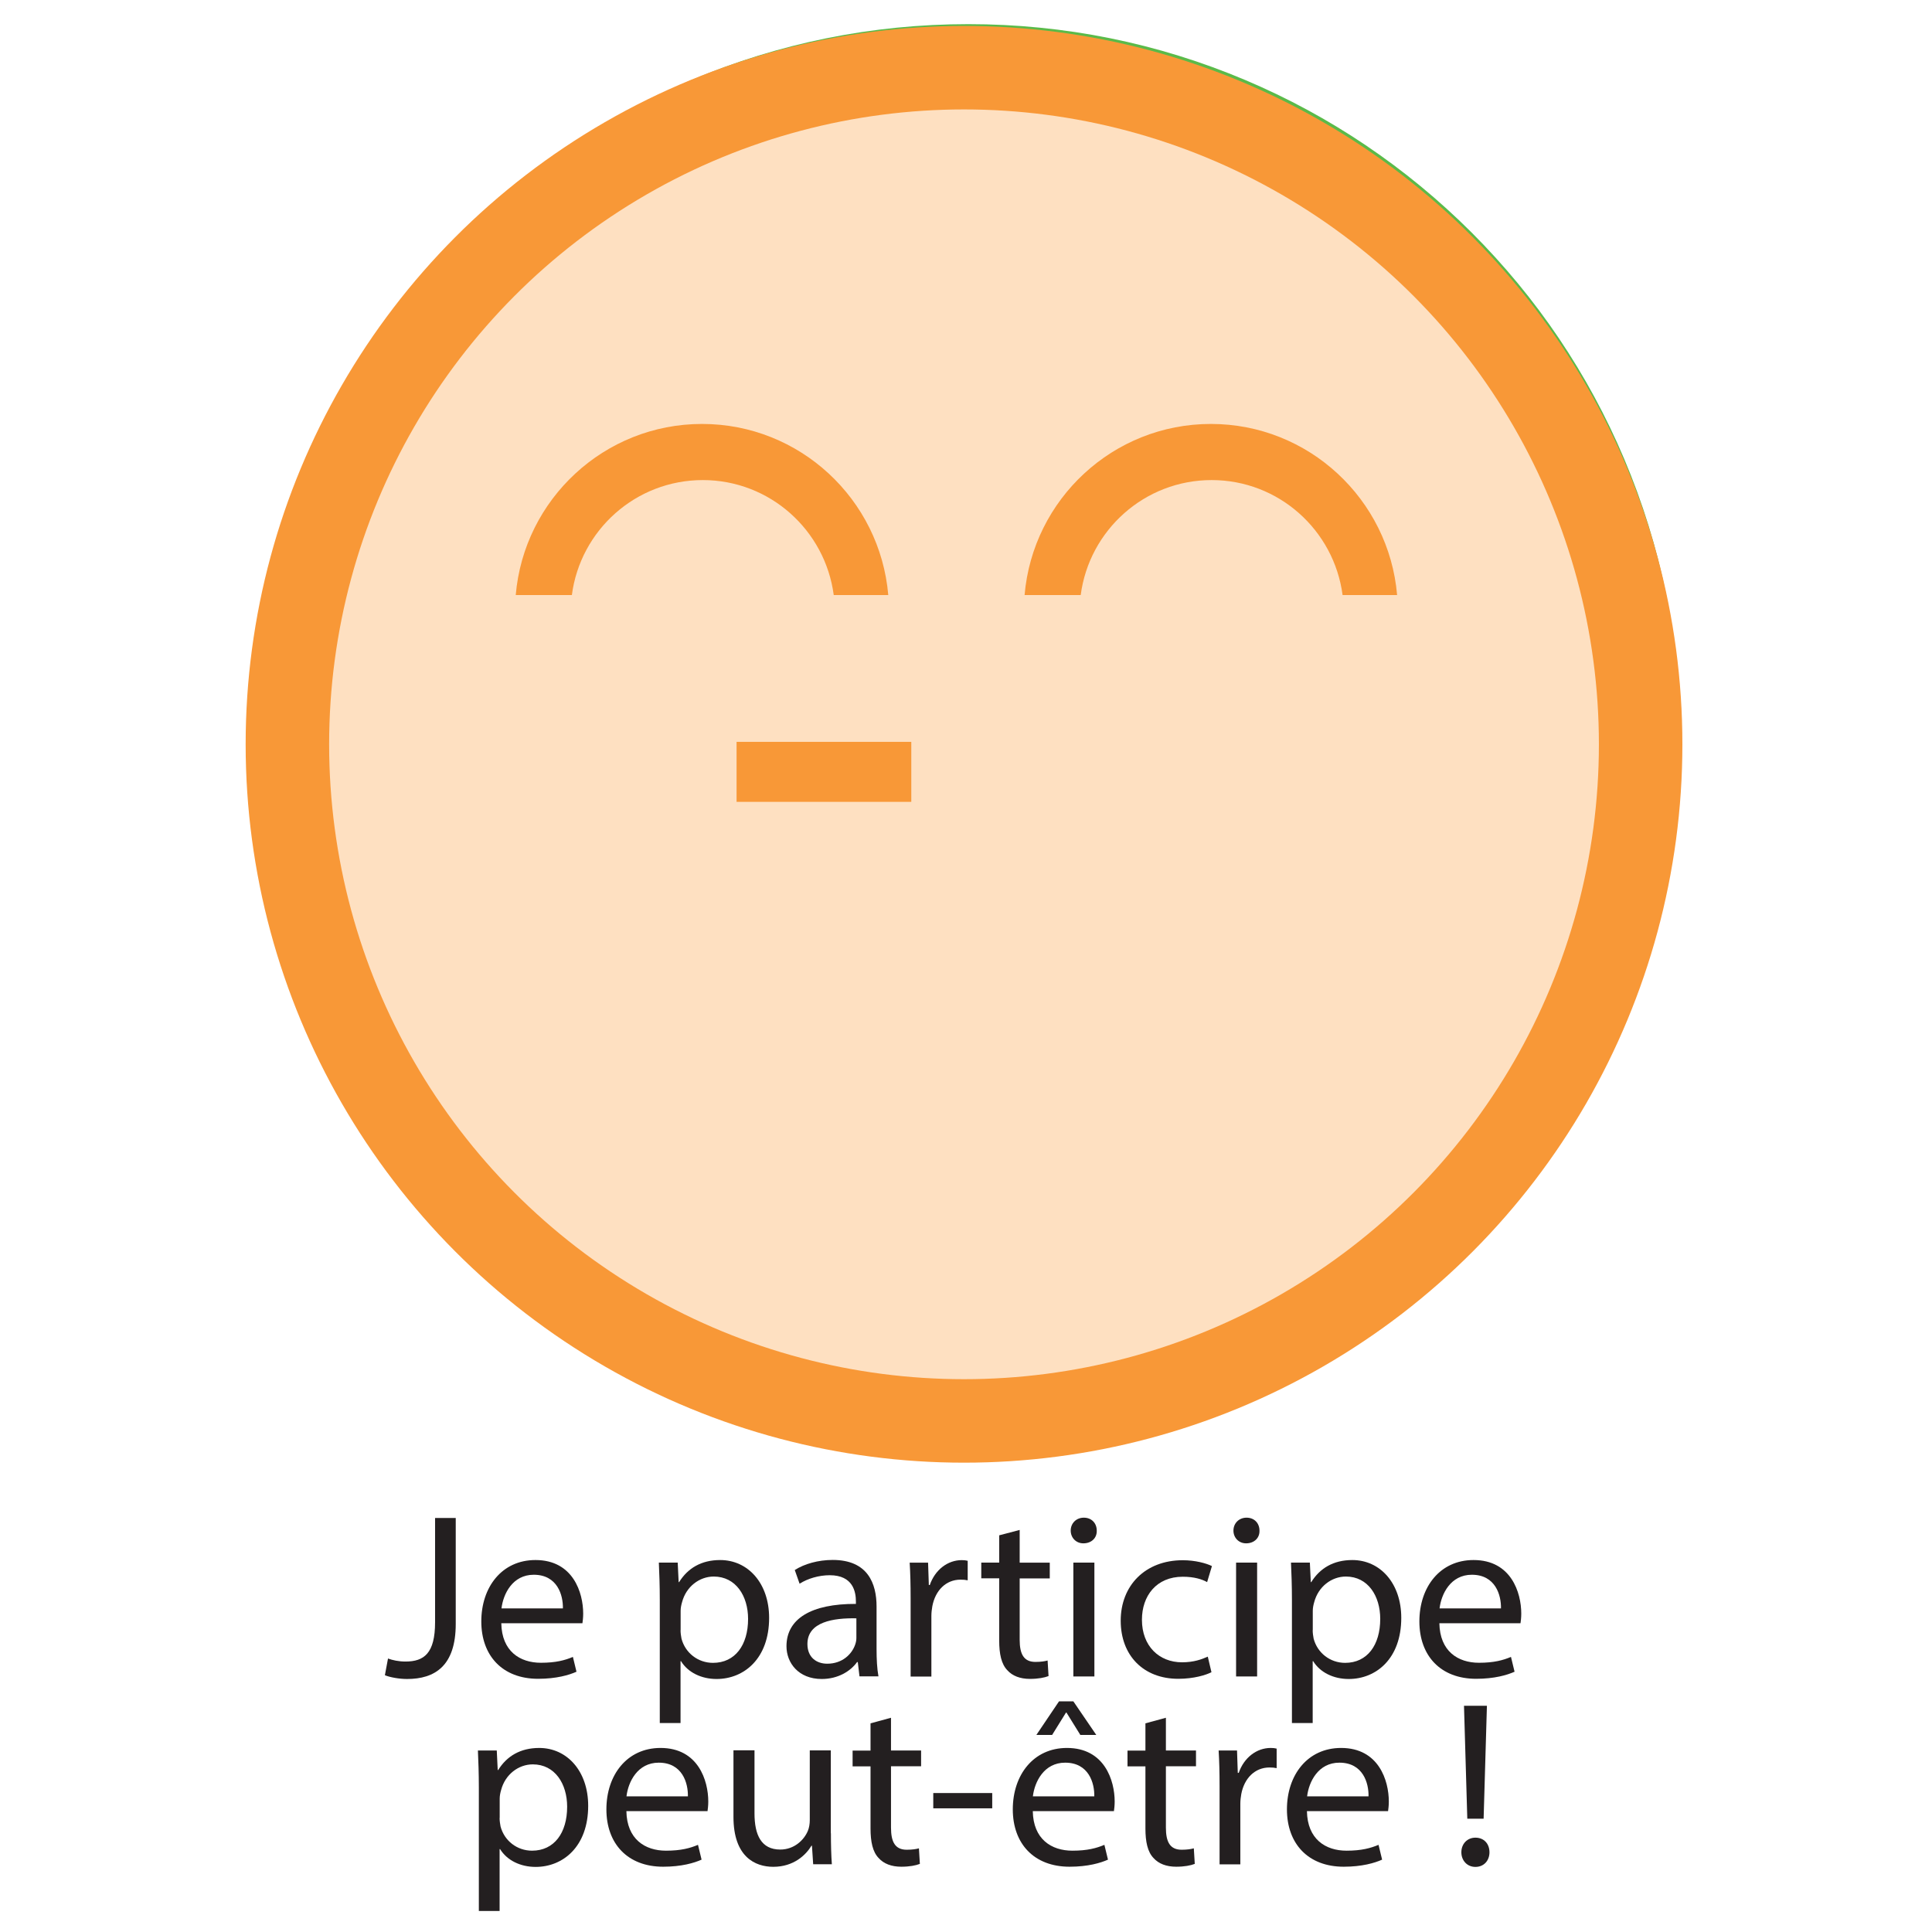 <?xml version="1.0" encoding="utf-8"?>
<!-- Generator: Adobe Illustrator 19.0.0, SVG Export Plug-In . SVG Version: 6.00 Build 0)  -->
<svg version="1.1" xmlns="http://www.w3.org/2000/svg" xmlns:xlink="http://www.w3.org/1999/xlink" x="0px" y="0px"
	 viewBox="726 -604.1 2048 2048" style="enable-background:new 726 -604.1 2048 2048;" xml:space="preserve">
<style type="text/css">
	.st0{fill:#5ABA49;}
	.st1{fill:#CBE3B5;}
	.st2{fill:#231F20;}
	.st3{fill:none;stroke:#F89837;stroke-width:177;stroke-miterlimit:10;}
	.st4{fill:#FEE0C1;}
	.st5{fill:#F89837;}
</style>
<g id="Calque_1">
	<g>
		<g>
			<path class="st0" d="M1752.6,930c-101.8,0-200.6-19.9-293.6-59.3c-89.8-38-170.5-92.4-239.8-161.6
				c-69.3-69.3-123.6-149.9-161.6-239.8c-39.4-93-59.3-191.8-59.3-293.6c0-101.8,20-200.6,59.3-293.6
				c38-89.8,92.4-170.5,161.6-239.7c69.3-69.3,149.9-123.6,239.8-161.6c93-39.4,191.8-59.3,293.6-59.3c101.8,0,200.6,20,293.6,59.3
				c89.8,38,170.5,92.4,239.8,161.6c69.3,69.3,123.6,149.9,161.6,239.7c39.4,93,59.3,191.8,59.3,293.6c0,101.8-20,200.6-59.3,293.6
				c-38,89.8-92.4,170.5-161.6,239.8c-69.3,69.3-149.9,123.6-239.8,161.6C1953.2,910,1854.4,930,1752.6,930z M1752.6-445.7
				c-342.6,0-621.4,278.8-621.4,621.4c0,342.6,278.7,621.4,621.4,621.4c342.6,0,621.4-278.8,621.4-621.4
				C2374-166.9,2095.2-445.7,1752.6-445.7z"/>
			<circle class="st1" cx="1752.6" cy="175.7" r="687.8"/>
		</g>
		<path class="st0" d="M1266.9,14h60.8c9.2-70.3,69.2-124.6,141.8-124.6c72.6,0,132.6,54.3,141.8,124.6h59
			c-8.9-103.9-95.8-185.4-201.7-185.4C1362.8-171.3,1275.9-89.8,1266.9,14L1266.9,14z"/>
		<path class="st0" d="M1818.2,14h60.8c9.2-70.3,69.2-124.6,141.8-124.6c72.6,0,132.6,54.3,141.8,124.6h59
			c-8.9-103.9-95.8-185.4-201.7-185.4C1914.1-171.3,1827.2-89.8,1818.2,14L1818.2,14z"/>
		<path class="st0" d="M1608,434.3c105.6,0,192.3-81.3,201.2-184.8h-60.7c-9.2,70.1-69,124.2-141.4,124.2
			c-72.5,0-132.2-54.2-141.4-124.2h-58.9C1415.7,353,1502.4,434.3,1608,434.3z"/>
	</g>
	<g>
		<path class="st2" d="M1187.1,1005h22v112.4c0,44.6-22.3,58.3-51.6,58.3c-8.1,0-18-1.7-23.5-4l3.3-17.7c4.6,1.7,11.1,3.2,18.5,3.2
			c19.7,0,31.4-8.7,31.4-41.6V1005z"/>
		<path class="st2" d="M1257.4,1116.6c0.5,29.7,19.7,41.9,42,41.9c15.9,0,25.6-2.7,33.9-6.2l3.8,15.7c-7.8,3.5-21.3,7.5-40.7,7.5
			c-37.7,0-60.2-24.4-60.2-60.8s21.8-65.1,57.4-65.1c40,0,50.6,34.7,50.6,56.8c0,4.5-0.5,8-0.8,10.2H1257.4z M1322.7,1100.9
			c0.3-14-5.8-35.7-30.9-35.7c-22.5,0-32.4,20.4-34.2,35.7H1322.7z"/>
		<path class="st2" d="M1425.4,1091.7c0-15.5-0.5-27.9-1-39.4h20l1,20.7h0.5c9.1-14.7,23.5-23.4,43.5-23.4
			c29.6,0,51.9,24.7,51.9,61.3c0,43.4-26.8,64.8-55.7,64.8c-16.2,0-30.4-7-37.7-18.9h-0.5v65.6h-22V1091.7z M1447.4,1123.9
			c0,3.2,0.5,6.2,1,9c4,15.2,17.5,25.7,33.4,25.7c23.5,0,37.2-18.9,37.2-46.6c0-24.2-12.9-44.9-36.4-44.9
			c-15.2,0-29.3,10.7-33.6,27.2c-0.8,2.7-1.5,6-1.5,9V1123.9z"/>
		<path class="st2" d="M1637.1,1173l-1.8-15.2h-0.8c-6.8,9.5-20,17.9-37.4,17.9c-24.8,0-37.4-17.2-37.4-34.7
			c0-29.2,26.3-45.1,73.6-44.9v-2.5c0-10-2.8-27.9-27.8-27.9c-11.4,0-23.3,3.5-31.9,9l-5.1-14.5c10.1-6.5,24.8-10.7,40.2-10.7
			c37.4,0,46.5,25.2,46.5,49.4v45.1c0,10.5,0.5,20.7,2,28.9H1637.1z M1633.8,1111.4c-24.3-0.5-51.9,3.7-51.9,27.2
			c0,14.2,9.6,20.9,21,20.9c15.9,0,26.1-10,29.6-20.2c0.8-2.2,1.3-4.7,1.3-7V1111.4z"/>
		<path class="st2" d="M1691.3,1090c0-14.2-0.3-26.4-1-37.6h19.5l0.8,23.7h1c5.6-16.2,19-26.4,33.9-26.4c2.5,0,4.3,0.2,6.3,0.7v20.7
			c-2.3-0.5-4.6-0.7-7.6-0.7c-15.7,0-26.8,11.7-29.9,28.2c-0.5,3-1,6.5-1,10.2v64.3h-22V1090z"/>
		<path class="st2" d="M1806.9,1017.7v34.7h31.9v16.7h-31.9v65.1c0,15,4.3,23.4,16.7,23.4c5.8,0,10.1-0.7,12.9-1.5l1,16.5
			c-4.3,1.7-11.1,3-19.7,3c-10.4,0-18.7-3.2-24-9.2c-6.3-6.5-8.6-17.2-8.6-31.4V1069h-19v-16.7h19v-28.9L1806.9,1017.7z"/>
		<path class="st2" d="M1888.6,1018.4c0.3,7.5-5.3,13.5-14.2,13.5c-7.8,0-13.4-6-13.4-13.5c0-7.7,5.8-13.7,13.9-13.7
			C1883.3,1004.7,1888.6,1010.7,1888.6,1018.4z M1863.8,1173v-120.7h22.3V1173H1863.8z"/>
		<path class="st2" d="M2010.2,1168.5c-5.8,3-18.7,7-35.2,7c-36.9,0-61-24.7-61-61.6c0-37.1,25.8-64.1,65.8-64.1
			c13.2,0,24.8,3.2,30.9,6.2l-5.1,17c-5.3-3-13.7-5.7-25.8-5.7c-28.1,0-43.3,20.4-43.3,45.6c0,27.9,18.2,45.1,42.5,45.1
			c12.6,0,21-3.2,27.3-6L2010.2,1168.5z"/>
		<path class="st2" d="M2061.1,1018.4c0.3,7.5-5.3,13.5-14.2,13.5c-7.8,0-13.4-6-13.4-13.5c0-7.7,5.8-13.7,13.9-13.7
			C2055.8,1004.7,2061.1,1010.7,2061.1,1018.4z M2036.3,1173v-120.7h22.3V1173H2036.3z"/>
		<path class="st2" d="M2095.5,1091.7c0-15.5-0.5-27.9-1-39.4h20l1,20.7h0.5c9.1-14.7,23.5-23.4,43.5-23.4
			c29.6,0,51.9,24.7,51.9,61.3c0,43.4-26.8,64.8-55.7,64.8c-16.2,0-30.4-7-37.7-18.9h-0.5v65.6h-22V1091.7z M2117.5,1123.9
			c0,3.2,0.5,6.2,1,9c4,15.2,17.5,25.7,33.4,25.7c23.5,0,37.2-18.9,37.2-46.6c0-24.2-12.9-44.9-36.4-44.9
			c-15.2,0-29.3,10.7-33.6,27.2c-0.8,2.7-1.5,6-1.5,9V1123.9z"/>
		<path class="st2" d="M2251.8,1116.6c0.5,29.7,19.7,41.9,42,41.9c15.9,0,25.5-2.7,33.9-6.2l3.8,15.7c-7.8,3.5-21.3,7.5-40.7,7.5
			c-37.7,0-60.2-24.4-60.2-60.8s21.8-65.1,57.4-65.1c40,0,50.6,34.7,50.6,56.8c0,4.5-0.5,8-0.8,10.2H2251.8z M2317.1,1100.9
			c0.3-14-5.8-35.7-30.9-35.7c-22.5,0-32.4,20.4-34.2,35.7H2317.1z"/>
		<path class="st2" d="M1233.6,1290.9c0-15.5-0.5-27.9-1-39.4h20l1,20.7h0.5c9.1-14.7,23.5-23.4,43.5-23.4
			c29.6,0,51.9,24.7,51.9,61.3c0,43.4-26.8,64.8-55.7,64.8c-16.2,0-30.4-7-37.7-18.9h-0.5v65.6h-22V1290.9z M1255.6,1323
			c0,3.2,0.5,6.2,1,9c4,15.2,17.5,25.7,33.4,25.7c23.5,0,37.2-18.9,37.2-46.6c0-24.2-12.9-44.9-36.4-44.9
			c-15.2,0-29.3,10.7-33.6,27.2c-0.8,2.7-1.5,6-1.5,9V1323z"/>
		<path class="st2" d="M1390,1315.8c0.5,29.7,19.7,41.9,42,41.9c15.9,0,25.6-2.7,33.9-6.2l3.8,15.7c-7.8,3.5-21.3,7.5-40.7,7.5
			c-37.7,0-60.2-24.4-60.2-60.8s21.8-65.1,57.4-65.1c40,0,50.6,34.7,50.6,56.8c0,4.5-0.5,8-0.8,10.2H1390z M1455.2,1300.1
			c0.3-14-5.8-35.7-30.9-35.7c-22.5,0-32.4,20.4-34.2,35.7H1455.2z"/>
		<path class="st2" d="M1606.8,1339.2c0,12.5,0.3,23.4,1,32.9H1588l-1.3-19.7h-0.5c-5.8,9.7-18.7,22.4-40.5,22.4
			c-19.2,0-42.2-10.5-42.2-52.9v-70.6h22.3v66.8c0,22.9,7.1,38.4,27.3,38.4c14.9,0,25.3-10.2,29.3-19.9c1.3-3.2,2-7.2,2-11.2v-74
			h22.3V1339.2z"/>
		<path class="st2" d="M1670.5,1216.8v34.7h31.9v16.7h-31.9v65.1c0,15,4.3,23.4,16.7,23.4c5.8,0,10.1-0.7,12.9-1.5l1,16.5
			c-4.3,1.7-11.1,3-19.7,3c-10.4,0-18.7-3.2-24-9.2c-6.3-6.5-8.6-17.2-8.6-31.4v-65.8h-19v-16.7h19v-28.9L1670.5,1216.8z"/>
		<path class="st2" d="M1777.8,1296.6v16.2h-62.5v-16.2H1777.8z"/>
		<path class="st2" d="M1820.8,1315.8c0.5,29.7,19.7,41.9,42,41.9c15.9,0,25.6-2.7,33.9-6.2l3.8,15.7c-7.8,3.5-21.3,7.5-40.7,7.5
			c-37.7,0-60.2-24.4-60.2-60.8s21.8-65.1,57.4-65.1c40,0,50.6,34.7,50.6,56.8c0,4.5-0.5,8-0.8,10.2H1820.8z M1886,1300.1
			c0.3-14-5.8-35.7-30.9-35.7c-22.5,0-32.4,20.4-34.2,35.7H1886z M1863.8,1199.4l24.3,35.6h-16.9l-14.7-23.7h-0.5l-14.7,23.7h-16.7
			l24-35.6H1863.8z"/>
		<path class="st2" d="M1961.9,1216.8v34.7h31.9v16.7h-31.9v65.1c0,15,4.3,23.4,16.7,23.4c5.8,0,10.1-0.7,12.9-1.5l1,16.5
			c-4.3,1.7-11.1,3-19.7,3c-10.4,0-18.7-3.2-24-9.2c-6.3-6.5-8.6-17.2-8.6-31.4v-65.8h-19v-16.7h19v-28.9L1961.9,1216.8z"/>
		<path class="st2" d="M2018.8,1289.1c0-14.2-0.3-26.4-1-37.6h19.5l0.8,23.7h1c5.6-16.2,19-26.4,33.9-26.4c2.5,0,4.3,0.2,6.3,0.7
			v20.7c-2.3-0.5-4.6-0.7-7.6-0.7c-15.7,0-26.8,11.7-29.9,28.2c-0.5,3-1,6.5-1,10.2v64.3h-22V1289.1z"/>
		<path class="st2" d="M2111.4,1315.8c0.5,29.7,19.7,41.9,42,41.9c15.9,0,25.5-2.7,33.9-6.2l3.8,15.7c-7.8,3.5-21.3,7.5-40.7,7.5
			c-37.7,0-60.2-24.4-60.2-60.8s21.8-65.1,57.4-65.1c40,0,50.6,34.7,50.6,56.8c0,4.5-0.5,8-0.8,10.2H2111.4z M2176.7,1300.1
			c0.3-14-5.8-35.7-30.9-35.7c-22.5,0-32.4,20.4-34.2,35.7H2176.7z"/>
		<path class="st2" d="M2275.1,1359.4c0-9,6.3-15.5,14.9-15.5c9.1,0,14.9,6.5,14.9,15.5c0,8.7-5.8,15.5-14.9,15.5
			C2281.2,1374.9,2275.1,1368.1,2275.1,1359.4z M2281.4,1323.8l-3.5-119.7h24.3l-3.5,119.7H2281.4z"/>
	</g>
</g>
<g id="Calque_2">
	<g>
		<g>
			<circle class="st3" cx="1747.9" cy="184.9" r="673"/>
			<circle class="st4" cx="1747.9" cy="184.9" r="673"/>
		</g>
		<path class="st5" d="M1272.7,26.7h59.5c9-68.8,67.7-121.9,138.8-121.9c71.1,0,129.7,53.1,138.8,121.9h57.8
			c-8.7-101.6-93.8-181.4-197.4-181.4S1281.4-74.9,1272.7,26.7L1272.7,26.7z"/>
		<path class="st5" d="M1812.1,26.7h59.5c9-68.8,67.7-121.9,138.8-121.9c71.1,0,129.7,53.1,138.8,121.9h57.8
			c-8.7-101.6-93.8-181.4-197.4-181.4C1905.9-154.7,1820.8-74.9,1812.1,26.7L1812.1,26.7z"/>
		<path class="st5" d="M1506.8,182.3H1692v63.6h-185.2V182.3z"/>
	</g>
</g>
</svg>
